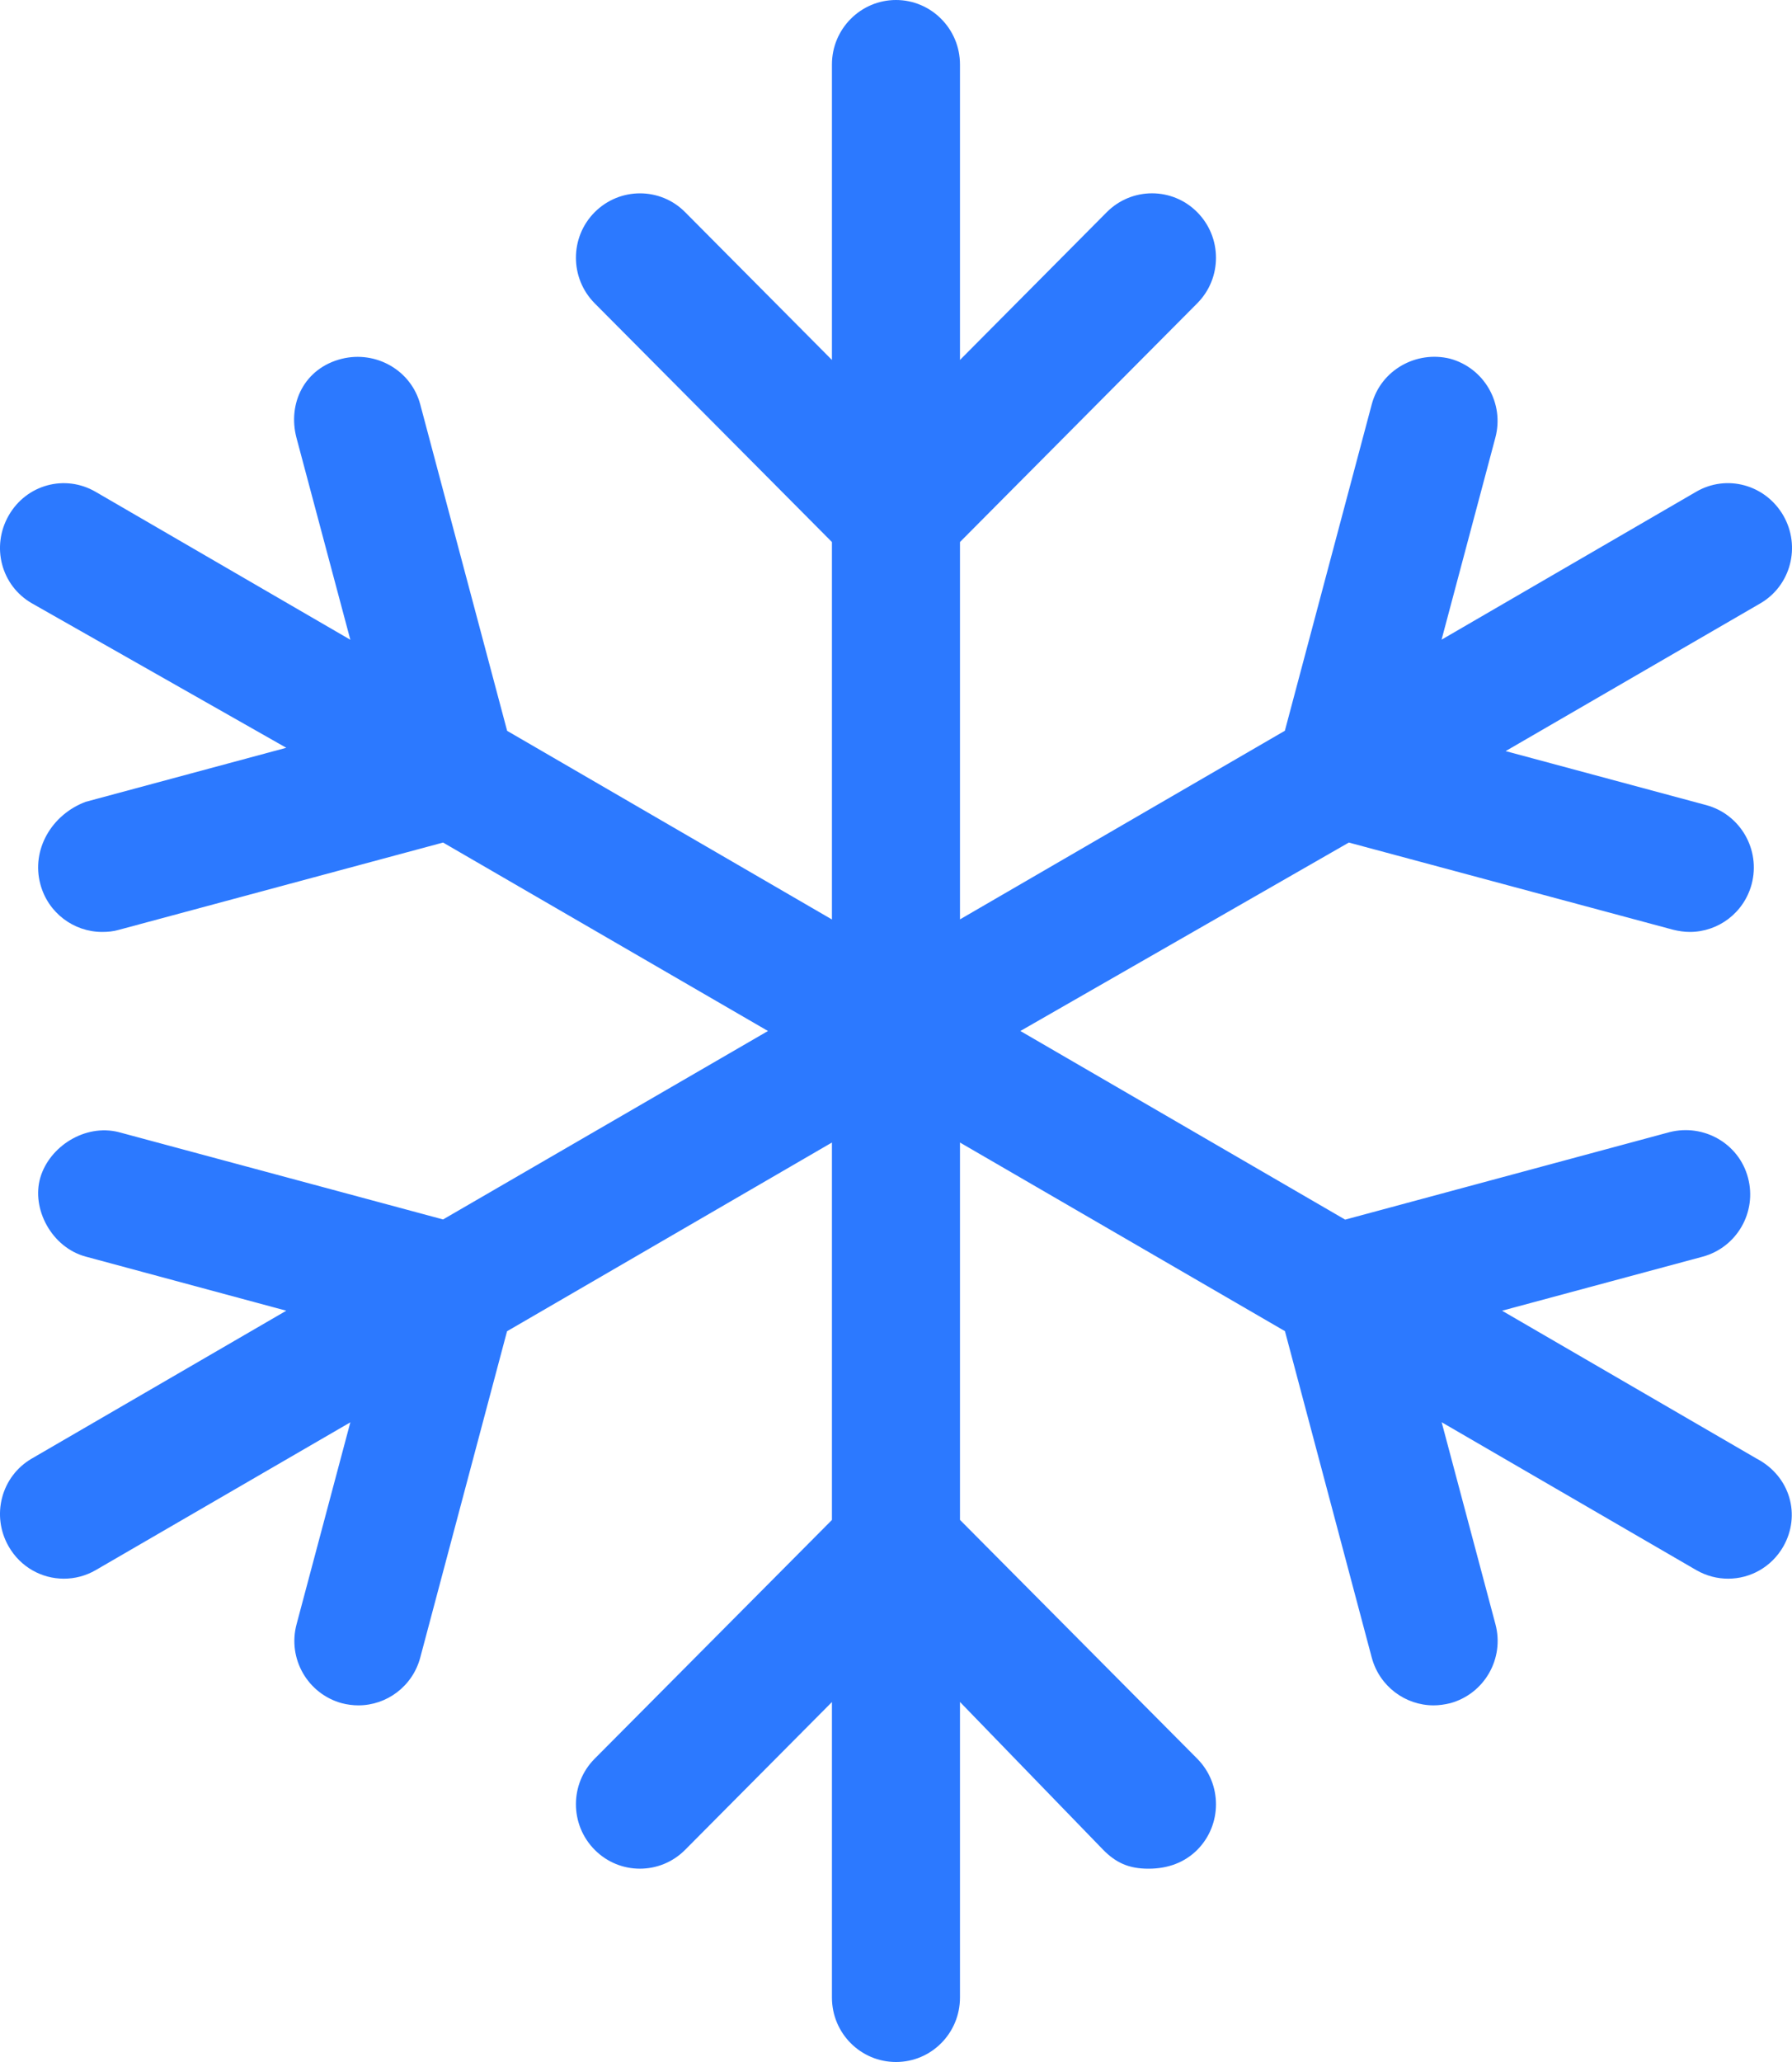 <?xml version="1.0" encoding="UTF-8"?>
<svg width="20px" height="23px" viewBox="0 0 20 23" version="1.1" xmlns="http://www.w3.org/2000/svg" xmlns:xlink="http://www.w3.org/1999/xlink">
    <title>雪</title>
    <g id="页面-1" stroke="none" stroke-width="1" fill="none" fill-rule="evenodd">
        <g id="天气图标" transform="translate(-676, -533)" fill="#2C79FF" fill-rule="nonzero">
            <g id="路径" transform="translate(676, 533)">
                <path d="M19.903,17.25 C19.771,17.48 19.534,17.609 19.287,17.609 C19.166,17.609 19.044,17.578 18.931,17.513 L16.09,15.864 L16.69,18.116 C16.793,18.501 16.566,18.894 16.185,18.998 C16.123,19.013 16.061,19.022 16,19.022 C15.684,19.022 15.396,18.81 15.31,18.49 L14.341,14.848 L10.714,12.744 L10.714,16.953 L13.362,19.617 C13.641,19.898 13.641,20.353 13.362,20.634 C13.223,20.772 13.04,20.844 12.817,20.844 C12.594,20.844 12.451,20.774 12.312,20.633 L10.714,18.984 L10.714,22.281 C10.714,22.679 10.394,23 10,23 C9.605,23 9.285,22.679 9.285,22.281 L9.285,18.985 L7.647,20.633 C7.368,20.914 6.915,20.914 6.637,20.633 C6.358,20.352 6.358,19.897 6.637,19.617 L9.285,16.954 L9.285,12.744 L5.659,14.849 L4.69,18.49 C4.604,18.81 4.316,19.022 4,19.022 C3.939,19.022 3.877,19.014 3.815,18.998 C3.434,18.894 3.207,18.501 3.31,18.117 L3.91,15.865 L1.069,17.513 C0.957,17.578 0.834,17.609 0.713,17.609 C0.466,17.609 0.229,17.48 0.097,17.25 C-0.101,16.906 0.013,16.467 0.355,16.269 L3.195,14.62 L0.955,14.016 C0.574,13.912 0.348,13.481 0.45,13.135 C0.552,12.789 0.947,12.533 1.325,12.628 L4.945,13.602 L8.571,11.5 L4.945,9.398 L1.325,10.372 C1.263,10.39 1.201,10.395 1.139,10.395 C0.824,10.395 0.535,10.183 0.45,9.861 C0.348,9.479 0.574,9.088 0.955,8.944 L3.195,8.341 L0.355,6.729 C0.013,6.532 -0.101,6.096 0.097,5.75 C0.293,5.406 0.725,5.286 1.069,5.487 L3.91,7.136 L3.309,4.884 C3.208,4.501 3.396,4.106 3.815,4.002 C4.195,3.908 4.588,4.129 4.69,4.51 L5.66,8.152 L9.285,10.256 L9.285,6.046 L6.637,3.383 C6.358,3.102 6.358,2.647 6.637,2.367 C6.916,2.087 7.369,2.086 7.647,2.367 L9.285,4.015 L9.285,0.719 C9.285,0.321 9.607,0 10,0 C10.392,0 10.714,0.321 10.714,0.719 L10.714,4.015 L12.352,2.367 C12.631,2.086 13.084,2.086 13.362,2.367 C13.641,2.648 13.641,3.103 13.362,3.383 L10.714,6.046 L10.714,10.255 L14.34,8.151 L15.31,4.509 C15.412,4.127 15.807,3.908 16.184,4.001 C16.565,4.105 16.792,4.498 16.689,4.883 L16.089,7.135 L18.929,5.486 C19.269,5.287 19.702,5.404 19.903,5.75 C20.101,6.094 19.987,6.533 19.645,6.731 L16.804,8.378 L19.045,8.981 C19.425,9.085 19.651,9.478 19.55,9.861 C19.464,10.183 19.176,10.395 18.86,10.395 C18.799,10.395 18.737,10.386 18.675,10.371 L15.054,9.398 L11.388,11.5 L15.013,13.604 L18.634,12.628 C19.015,12.532 19.408,12.754 19.509,13.137 C19.611,13.52 19.385,13.913 19.004,14.017 L16.764,14.62 L19.604,16.269 C19.984,16.468 20.1,16.904 19.903,17.25 Z"></path>
            </g>
        </g>
    </g>
</svg>
